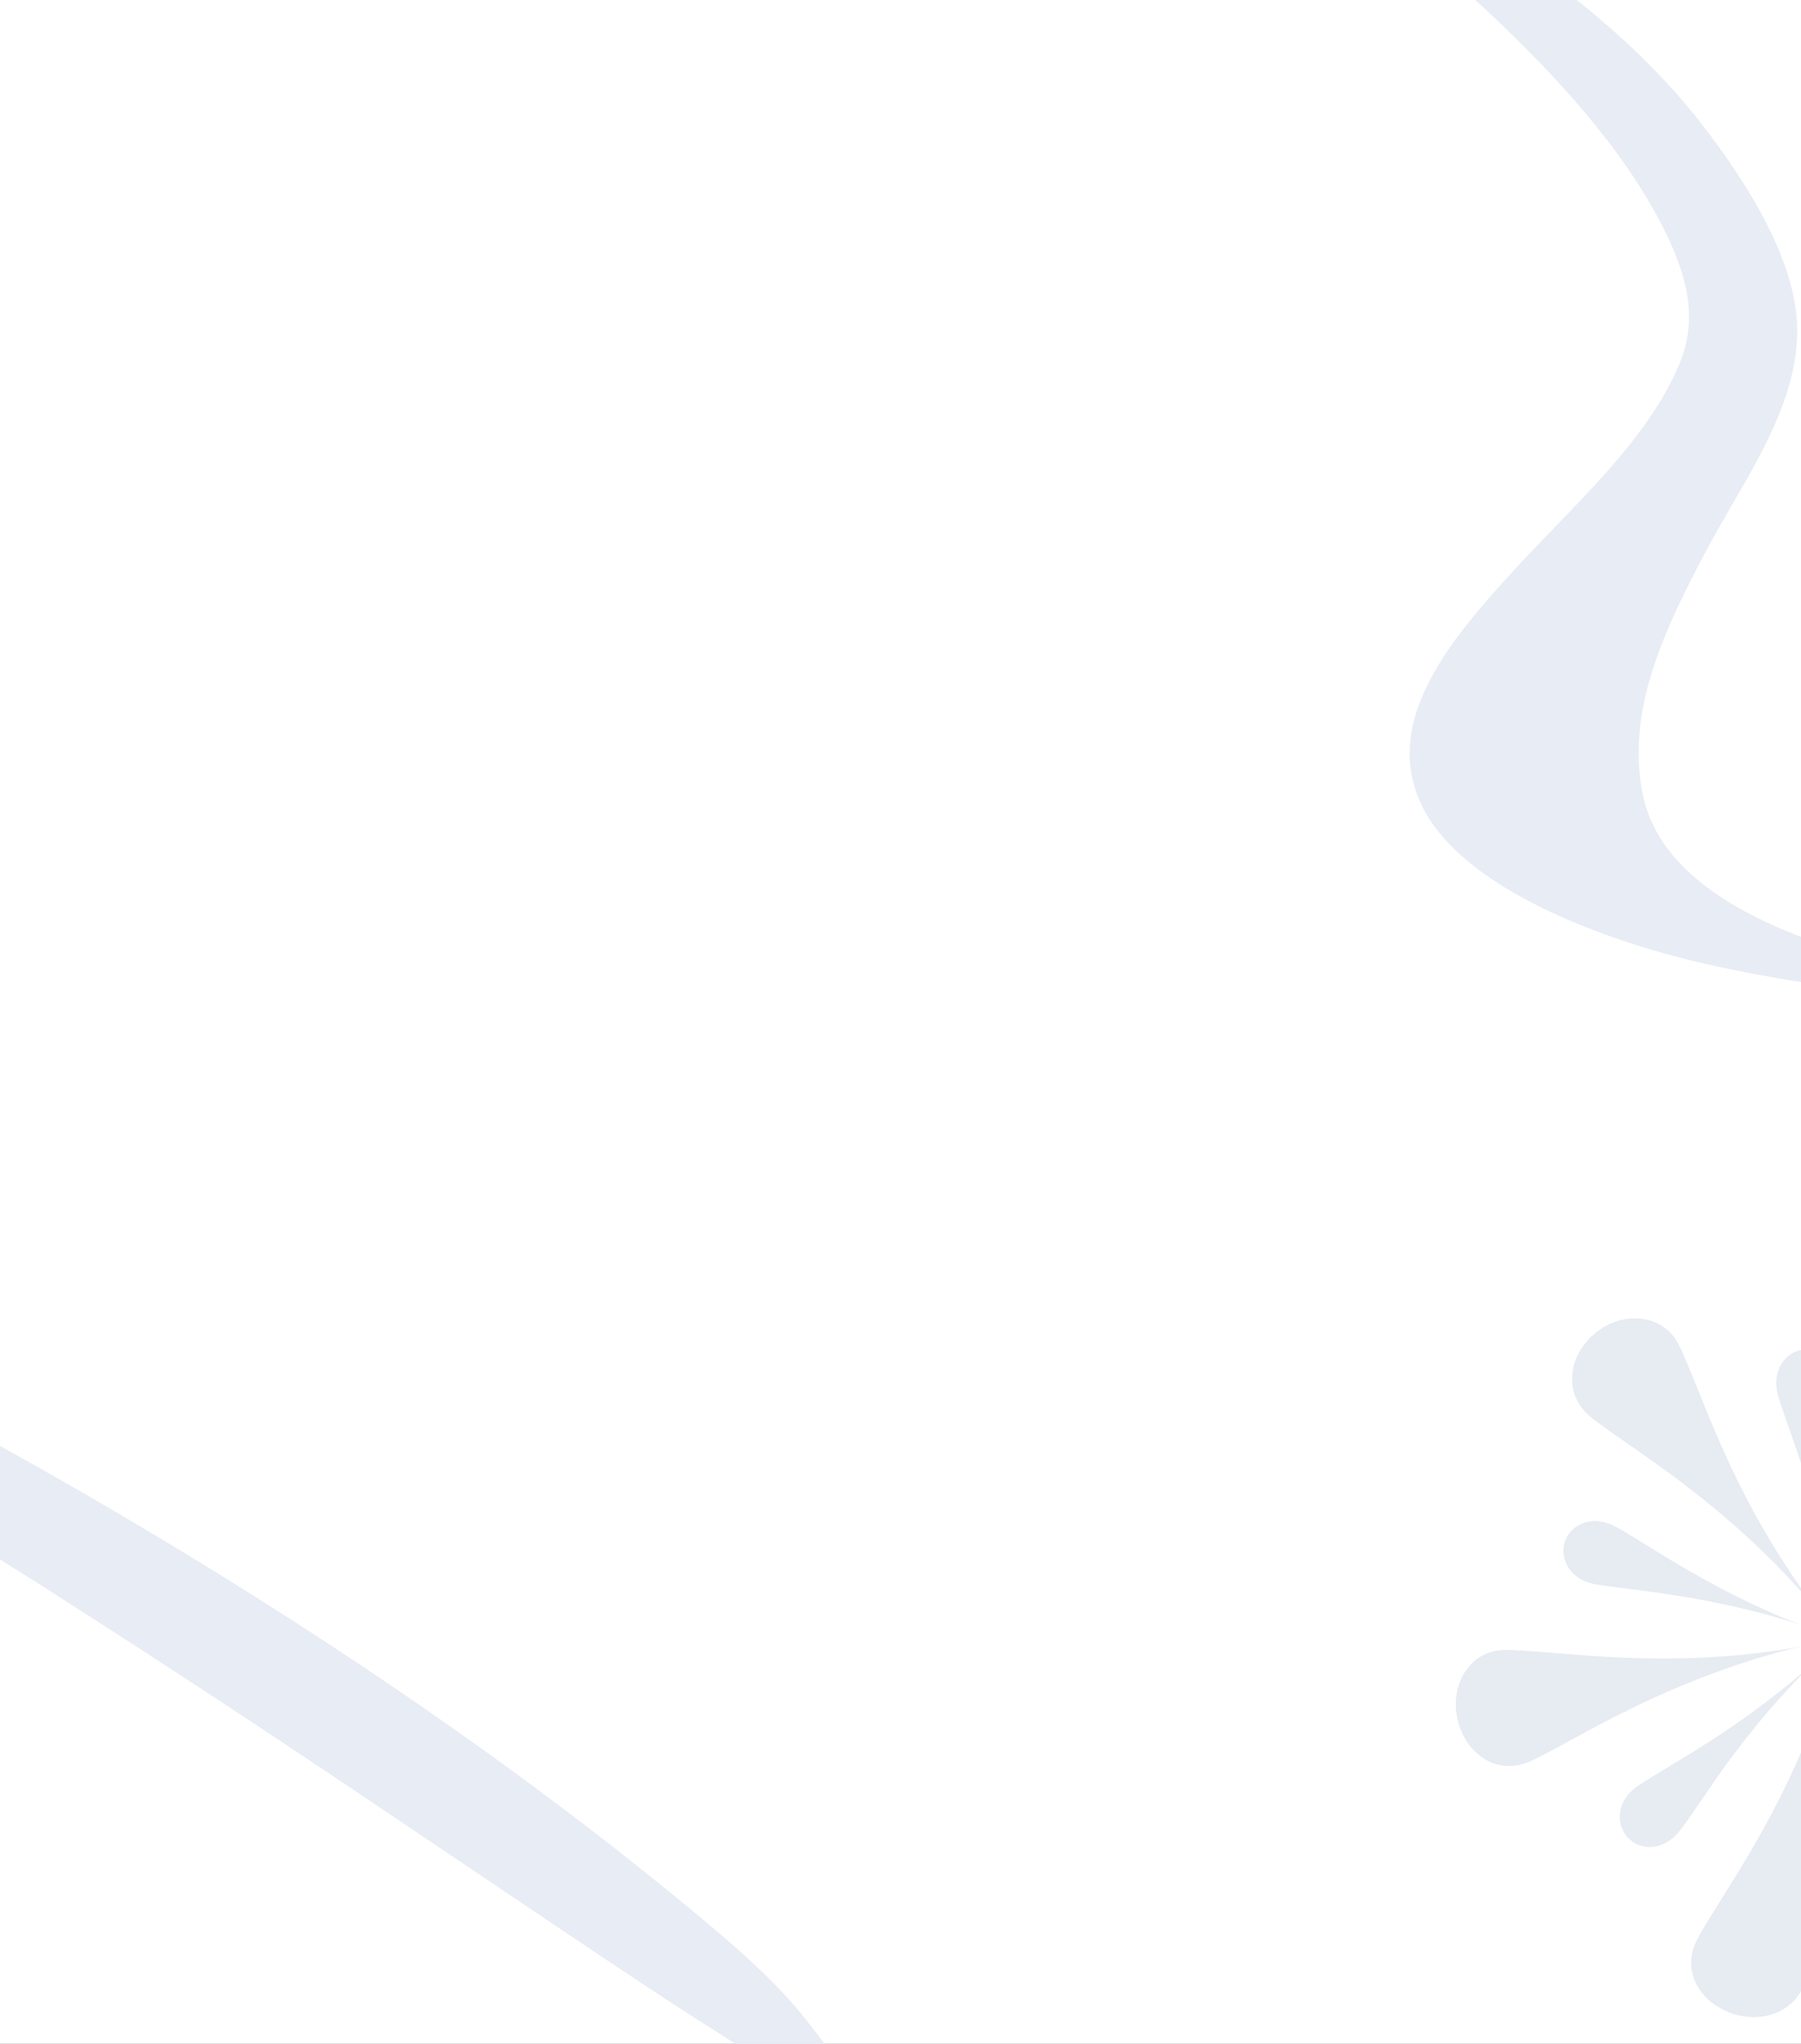 <svg width="1440" height="1634" viewBox="0 0 1440 1634" fill="none" xmlns="http://www.w3.org/2000/svg">
<rect x="0" y="0" width="1440" height="1634" fill="#333333" stroke="none"/>
<g clip-path="url(#clip0_399_188)">
<rect width="1440" height="1634" fill="white"/>
<path d="M-856.06 487.539C-881.678 549.829 -942.12 601.865 -990.743 655.321C-1038.41 707.725 -1098.82 777.045 -1058.87 847.258C-1024.5 907.664 -919.527 948.722 -832.468 968.242C-742.71 988.359 -652.042 995.625 -562.169 1007.14C-520.317 1012.5 -478.229 1018.57 -436.534 1027.85C-389.361 1038.36 -347.992 1054.55 -305.503 1074.99C-148.785 1150.45 -3.95 1242.9 135.651 1333.64C243.213 1403.57 348.675 1475.56 454.909 1546.77C495.538 1574.02 536.21 1601.27 578.071 1627.61C603.134 1643.36 629.578 1661.02 658.658 1672.41C666.02 1675.29 672.318 1676.42 673.696 1673.46C680.559 1658.75 656.227 1629.71 643.712 1613.77C622.583 1586.87 594.154 1561.5 565.278 1537.29C390.701 1390.92 181.704 1254.38 -34.84 1136.87C-102.765 1100.02 -179.03 1056.95 -258.007 1036.73C-323.806 1019.89 -391.41 1012.72 -457.576 1005.15C-601.222 988.734 -859.138 960.278 -885.471 832.351C-899.48 764.277 -867.046 698.482 -835.353 638.318C-805.559 581.721 -760.11 522.261 -762.092 457.439C-763.668 405.82 -799.968 345.671 -838.577 295.923C-883.253 238.377 -946.8 185.204 -1018.54 140.58C-1038.59 128.115 -1061.71 114.505 -1086.12 107.407C-1127.64 95.33 -1099.47 126.59 -1087.48 138.146C-1064.02 160.748 -1035.98 181.459 -1012.11 203.702C-953.066 258.695 -900.39 317.35 -869.198 379.001C-849.33 418.307 -841.467 452.054 -856.06 487.539Z" fill="#E8ECF4"/>
<path d="M1342.94 290.539C1317.32 352.829 1256.88 404.865 1208.26 458.321C1160.59 510.725 1100.18 580.045 1140.13 650.258C1174.5 710.664 1279.47 751.722 1366.53 771.242C1456.29 791.359 1546.96 798.625 1636.83 810.14C1678.68 815.502 1720.77 821.567 1762.47 830.85C1809.64 841.363 1851.01 857.549 1893.5 877.991C2050.21 953.445 2195.05 1045.9 2334.65 1136.64C2442.21 1206.57 2547.67 1278.56 2653.91 1349.77C2694.54 1377.02 2735.21 1404.27 2777.07 1430.61C2802.13 1446.36 2828.58 1464.02 2857.66 1475.41C2865.02 1478.29 2871.32 1479.42 2872.7 1476.46C2879.56 1461.75 2855.23 1432.71 2842.71 1416.77C2821.58 1389.87 2793.15 1364.5 2764.28 1340.29C2589.7 1193.92 2380.7 1057.38 2164.16 939.874C2096.24 903.017 2019.97 859.947 1940.99 839.73C1875.19 822.887 1807.59 815.718 1741.42 808.154C1597.78 791.734 1339.86 763.278 1313.53 635.351C1299.52 567.277 1331.95 501.482 1363.65 441.318C1393.44 384.721 1438.89 325.261 1436.91 260.439C1435.33 208.82 1399.03 148.671 1360.42 98.923C1315.75 41.377 1252.2 -11.796 1180.46 -56.42C1160.41 -68.885 1137.29 -82.495 1112.88 -89.593C1071.36 -101.67 1099.53 -70.41 1111.52 -58.854C1134.98 -36.252 1163.02 -15.541 1186.89 6.702C1245.93 61.694 1298.61 120.35 1329.8 182.001C1349.67 221.307 1357.53 255.054 1342.94 290.539Z" fill="#E8ECF4"/>
<path d="M1452.8 1368.85C1449.6 1377.52 1445.73 1387.78 1440.93 1398.85C1436.27 1409.92 1430.8 1421.78 1424.8 1433.78C1421.87 1439.78 1418.67 1445.92 1415.47 1451.92C1413.87 1454.98 1412.27 1457.92 1410.53 1460.98C1408.93 1463.92 1407.2 1466.98 1405.6 1469.92C1398.93 1481.65 1392 1493.12 1385.47 1503.65C1378.93 1514.18 1372.8 1523.78 1367.73 1532.18C1362.53 1540.45 1358.4 1547.52 1355.87 1552.85C1353.33 1558.18 1352 1563.92 1352.13 1569.65C1352.27 1575.38 1353.73 1581.12 1356.53 1586.58C1357.2 1587.92 1358 1589.25 1358.93 1590.58C1359.73 1591.92 1360.8 1593.12 1361.73 1594.32C1363.73 1596.72 1366.13 1599.12 1368.8 1601.12C1371.47 1603.25 1374.4 1604.98 1377.47 1606.58C1379.07 1607.38 1380.67 1608.18 1382.4 1608.85C1384.13 1609.52 1385.87 1610.05 1387.6 1610.58C1391.2 1611.52 1394.8 1612.18 1398.27 1612.45C1401.73 1612.72 1405.2 1612.58 1408.53 1612.18C1411.87 1611.78 1415.07 1610.98 1418.13 1609.92C1421.2 1608.85 1424 1607.52 1426.53 1605.92C1431.73 1602.72 1436 1598.45 1438.93 1593.65C1442 1588.85 1443.87 1583.25 1444.4 1577.38C1445.47 1566.72 1444.53 1546.32 1444.13 1521.78C1444 1515.65 1444 1509.25 1444 1502.72C1444 1496.18 1444 1489.52 1444.27 1482.58C1444.53 1468.98 1445.2 1454.98 1446.27 1441.52C1447.33 1428.05 1448.8 1414.72 1450.4 1402.72C1452 1390.58 1453.87 1379.65 1455.73 1370.32C1457.47 1360.98 1459.2 1353.38 1460.4 1348.05C1461.6 1342.72 1462.4 1339.78 1462.4 1339.78C1462.4 1339.78 1461.6 1342.58 1460 1347.65C1458.27 1352.85 1455.87 1360.18 1452.8 1368.85Z" fill="#E7EBF2"/>
<path d="M1381.07 1409.52C1384 1405.65 1386.94 1401.65 1389.87 1397.78C1392.8 1393.92 1395.87 1389.92 1398.94 1386.18C1404.94 1378.58 1411.07 1371.25 1416.8 1364.72C1419.6 1361.38 1422.4 1358.32 1425.07 1355.38C1427.74 1352.45 1430.27 1349.65 1432.54 1347.25C1437.2 1342.32 1441.07 1338.32 1443.74 1335.52C1446.54 1332.72 1448 1331.25 1448 1331.25C1448 1331.25 1446.4 1332.72 1443.6 1335.12C1440.8 1337.65 1436.54 1341.25 1431.47 1345.38C1421.2 1353.78 1406.94 1364.98 1391.07 1376.05C1375.34 1387.12 1358.14 1397.92 1343.07 1407.12C1328 1416.32 1315.07 1423.78 1308.27 1428.72C1304.8 1431.25 1301.87 1434.18 1299.74 1437.52C1297.47 1440.85 1296.14 1444.32 1295.47 1448.05C1295.2 1449.92 1295.07 1451.78 1295.07 1453.65C1295.07 1454.58 1295.2 1455.52 1295.34 1456.45C1295.47 1457.38 1295.74 1458.32 1296 1459.12C1296.54 1460.85 1297.2 1462.58 1298.14 1464.32C1298.54 1465.12 1299.07 1465.92 1299.6 1466.72C1300.14 1467.52 1300.8 1468.18 1301.47 1468.98C1302.8 1470.45 1304.27 1471.65 1305.87 1472.72C1306.27 1472.98 1306.67 1473.25 1307.07 1473.52C1307.47 1473.78 1307.87 1473.92 1308.27 1474.18C1309.07 1474.58 1310 1474.98 1310.94 1475.25C1314.54 1476.45 1318.14 1476.98 1321.87 1476.45C1329.34 1475.52 1336.54 1471.52 1342 1464.98C1346.94 1459.12 1354.94 1446.98 1364.94 1432.58C1369.87 1425.12 1375.34 1417.38 1381.07 1409.52Z" fill="#E7EBF2"/>
<path d="M1254.27 1253.65C1258.53 1259.92 1265.47 1264.45 1273.73 1266.18C1281.2 1267.78 1295.73 1269.38 1313.07 1271.65C1321.73 1272.72 1331.07 1274.05 1340.67 1275.65C1350.27 1277.12 1360.13 1278.85 1369.73 1280.85C1379.33 1282.72 1388.53 1284.85 1396.93 1286.85C1405.47 1288.85 1413.2 1290.98 1419.73 1292.85C1426.27 1294.72 1431.6 1296.32 1435.33 1297.52C1439.07 1298.72 1441.07 1299.38 1441.07 1299.38C1441.07 1299.38 1439.07 1298.58 1435.47 1297.25C1433.73 1296.58 1431.6 1295.65 1429.07 1294.72C1426.53 1293.65 1423.87 1292.58 1420.8 1291.25C1408.53 1286.05 1392.13 1278.45 1375.07 1269.38C1358.13 1260.45 1340.53 1250.18 1325.47 1240.85C1310.4 1231.65 1297.87 1223.52 1290.27 1219.78C1282.67 1215.92 1274.4 1214.98 1267.2 1217.25C1260 1219.38 1254 1224.72 1251.33 1232.18C1250.67 1234.05 1250.27 1235.92 1250.13 1237.78C1250 1238.72 1250 1239.65 1250 1240.58C1250 1241.52 1250.13 1242.45 1250.27 1243.38C1250.93 1246.98 1252.27 1250.58 1254.27 1253.65Z" fill="#E7EBF2"/>
<path d="M1342.4 1348.58C1354.8 1343.38 1367.33 1338.58 1378.8 1334.45C1390.27 1330.45 1400.93 1326.98 1410 1324.32C1419.07 1321.65 1426.67 1319.65 1431.87 1318.32C1437.07 1316.98 1440.13 1316.32 1440.13 1316.32C1440.13 1316.32 1437.2 1316.85 1432 1317.78C1429.33 1318.18 1426.13 1318.72 1422.53 1319.25C1418.8 1319.78 1414.67 1320.45 1410 1320.98C1400.8 1322.18 1389.87 1323.38 1377.87 1324.18C1365.87 1325.12 1352.8 1325.65 1339.47 1325.78C1332.8 1325.92 1325.87 1325.92 1319.07 1325.78C1312.27 1325.65 1305.33 1325.52 1298.53 1325.25C1285.07 1324.72 1271.73 1323.78 1259.33 1322.85C1234.67 1320.98 1213.87 1318.72 1202 1319.12C1196 1319.25 1190.4 1320.85 1185.33 1323.52C1180.27 1326.18 1175.87 1330.18 1172.4 1335.12C1171.47 1336.32 1170.67 1337.65 1169.87 1338.98C1169.07 1340.32 1168.4 1341.78 1167.87 1343.25C1166.67 1346.18 1165.6 1349.25 1164.93 1352.58C1164.27 1355.92 1164 1359.25 1164 1362.85C1164 1364.58 1164.13 1366.45 1164.27 1368.18C1164.4 1369.92 1164.8 1371.78 1165.2 1373.65C1166 1377.25 1167.07 1380.72 1168.4 1384.05C1169.87 1387.25 1171.47 1390.32 1173.33 1393.12C1175.2 1395.92 1177.33 1398.45 1179.73 1400.58C1182 1402.85 1184.53 1404.72 1187.07 1406.32C1192.27 1409.52 1198 1411.38 1203.6 1411.78C1209.33 1412.32 1215.07 1411.38 1220.67 1409.25C1230.67 1405.38 1248.4 1395.12 1270 1383.52C1275.47 1380.58 1281.07 1377.65 1286.93 1374.58C1292.8 1371.65 1298.8 1368.58 1304.93 1365.65C1317.2 1359.52 1329.87 1353.78 1342.4 1348.58Z" fill="#E7EBF2"/>
<path d="M1269.73 1130.98C1277.73 1138.18 1294.67 1149.38 1314.8 1163.52C1324.8 1170.58 1335.6 1178.32 1346.4 1186.58C1351.73 1190.72 1357.2 1194.98 1362.67 1199.25C1368 1203.52 1373.33 1207.92 1378.53 1212.45C1388.93 1221.25 1398.67 1230.05 1407.47 1238.58C1416.27 1246.98 1424.13 1254.98 1430.53 1261.92C1433.73 1265.38 1436.67 1268.58 1439.2 1271.38C1441.73 1274.18 1444 1276.72 1445.73 1278.72C1449.33 1282.85 1451.2 1285.12 1451.2 1285.12C1451.2 1285.12 1449.47 1282.72 1446.27 1278.45C1443.2 1274.18 1438.67 1267.92 1433.47 1260.18C1432.13 1258.32 1430.8 1256.18 1429.47 1254.05C1428.13 1251.92 1426.67 1249.78 1425.2 1247.52C1422.27 1242.98 1419.2 1238.05 1416.13 1232.98C1413.07 1227.78 1409.87 1222.45 1406.67 1216.72C1403.47 1211.12 1400.27 1205.25 1397.2 1199.25C1390.93 1187.38 1384.93 1174.98 1379.33 1162.58C1373.73 1150.18 1368.53 1138.05 1363.87 1126.58C1354.53 1103.78 1347.07 1084.05 1341.47 1073.65C1338.67 1068.45 1334.8 1064.05 1330 1060.85C1327.6 1059.25 1325.07 1057.78 1322.4 1056.72C1321.07 1056.18 1319.6 1055.65 1318.13 1055.38C1317.47 1055.25 1316.67 1054.98 1316 1054.85C1315.33 1054.72 1314.53 1054.58 1313.73 1054.45C1310.8 1054.05 1307.6 1053.92 1304.4 1054.05C1302.8 1054.18 1301.2 1054.32 1299.6 1054.58C1298 1054.85 1296.4 1055.25 1294.8 1055.65C1291.6 1056.58 1288.4 1057.78 1285.2 1059.38C1282 1060.98 1279.07 1062.98 1276.13 1065.25C1274.67 1066.45 1273.33 1067.65 1272 1068.85C1270.67 1070.18 1269.47 1071.38 1268.4 1072.85C1266.13 1075.52 1264.13 1078.32 1262.53 1081.25C1260.93 1084.18 1259.73 1087.25 1258.8 1090.32C1257.87 1093.38 1257.2 1096.32 1257.07 1099.38C1256.67 1105.52 1257.47 1111.38 1259.6 1116.58C1262 1122.18 1265.33 1126.98 1269.73 1130.98Z" fill="#E7EBF2"/>
<path d="M1458 1082.85C1456.4 1081.78 1454.8 1080.98 1453.07 1080.32C1451.34 1079.65 1449.47 1079.25 1447.6 1078.98C1445.74 1078.72 1443.74 1078.85 1441.87 1078.98C1439.87 1079.25 1438 1079.65 1436.27 1080.32C1434.67 1080.98 1433.07 1081.78 1431.74 1082.72C1429.87 1083.92 1428.14 1085.52 1426.67 1087.25C1426.27 1087.78 1425.74 1088.32 1425.34 1088.85C1424.8 1089.65 1424.27 1090.45 1423.87 1091.25C1420.14 1097.78 1419.2 1106.05 1421.34 1114.32C1423.2 1121.78 1428.27 1135.52 1434 1152.05C1439.74 1168.58 1446.14 1187.92 1451.2 1206.72C1453.74 1216.05 1456.14 1225.25 1458 1233.78C1460 1242.32 1461.6 1250.05 1462.8 1256.85C1464.14 1263.52 1465.07 1268.98 1465.6 1272.85C1466.27 1276.72 1466.54 1278.85 1466.54 1278.85C1466.54 1278.85 1466.4 1276.72 1466 1272.98C1465.74 1269.25 1465.2 1263.78 1464.8 1257.12C1464.4 1250.45 1464 1242.58 1463.87 1234.05C1463.74 1225.52 1463.6 1216.05 1463.87 1206.45C1464 1201.65 1464.14 1196.72 1464.27 1191.92C1464.4 1186.98 1464.67 1182.18 1464.94 1177.38C1465.47 1167.78 1466.27 1158.32 1466.94 1149.52C1468.4 1131.92 1470 1116.98 1470 1108.58C1470 1100.05 1467.2 1092.32 1462 1086.85C1460.94 1085.12 1459.47 1083.78 1458 1082.85Z" fill="#E7EBF2"/>
</g>
<defs>
<clipPath id="clip0_399_188">
<rect width="1440" height="1634" fill="white"/>
</clipPath>
</defs>
</svg>
